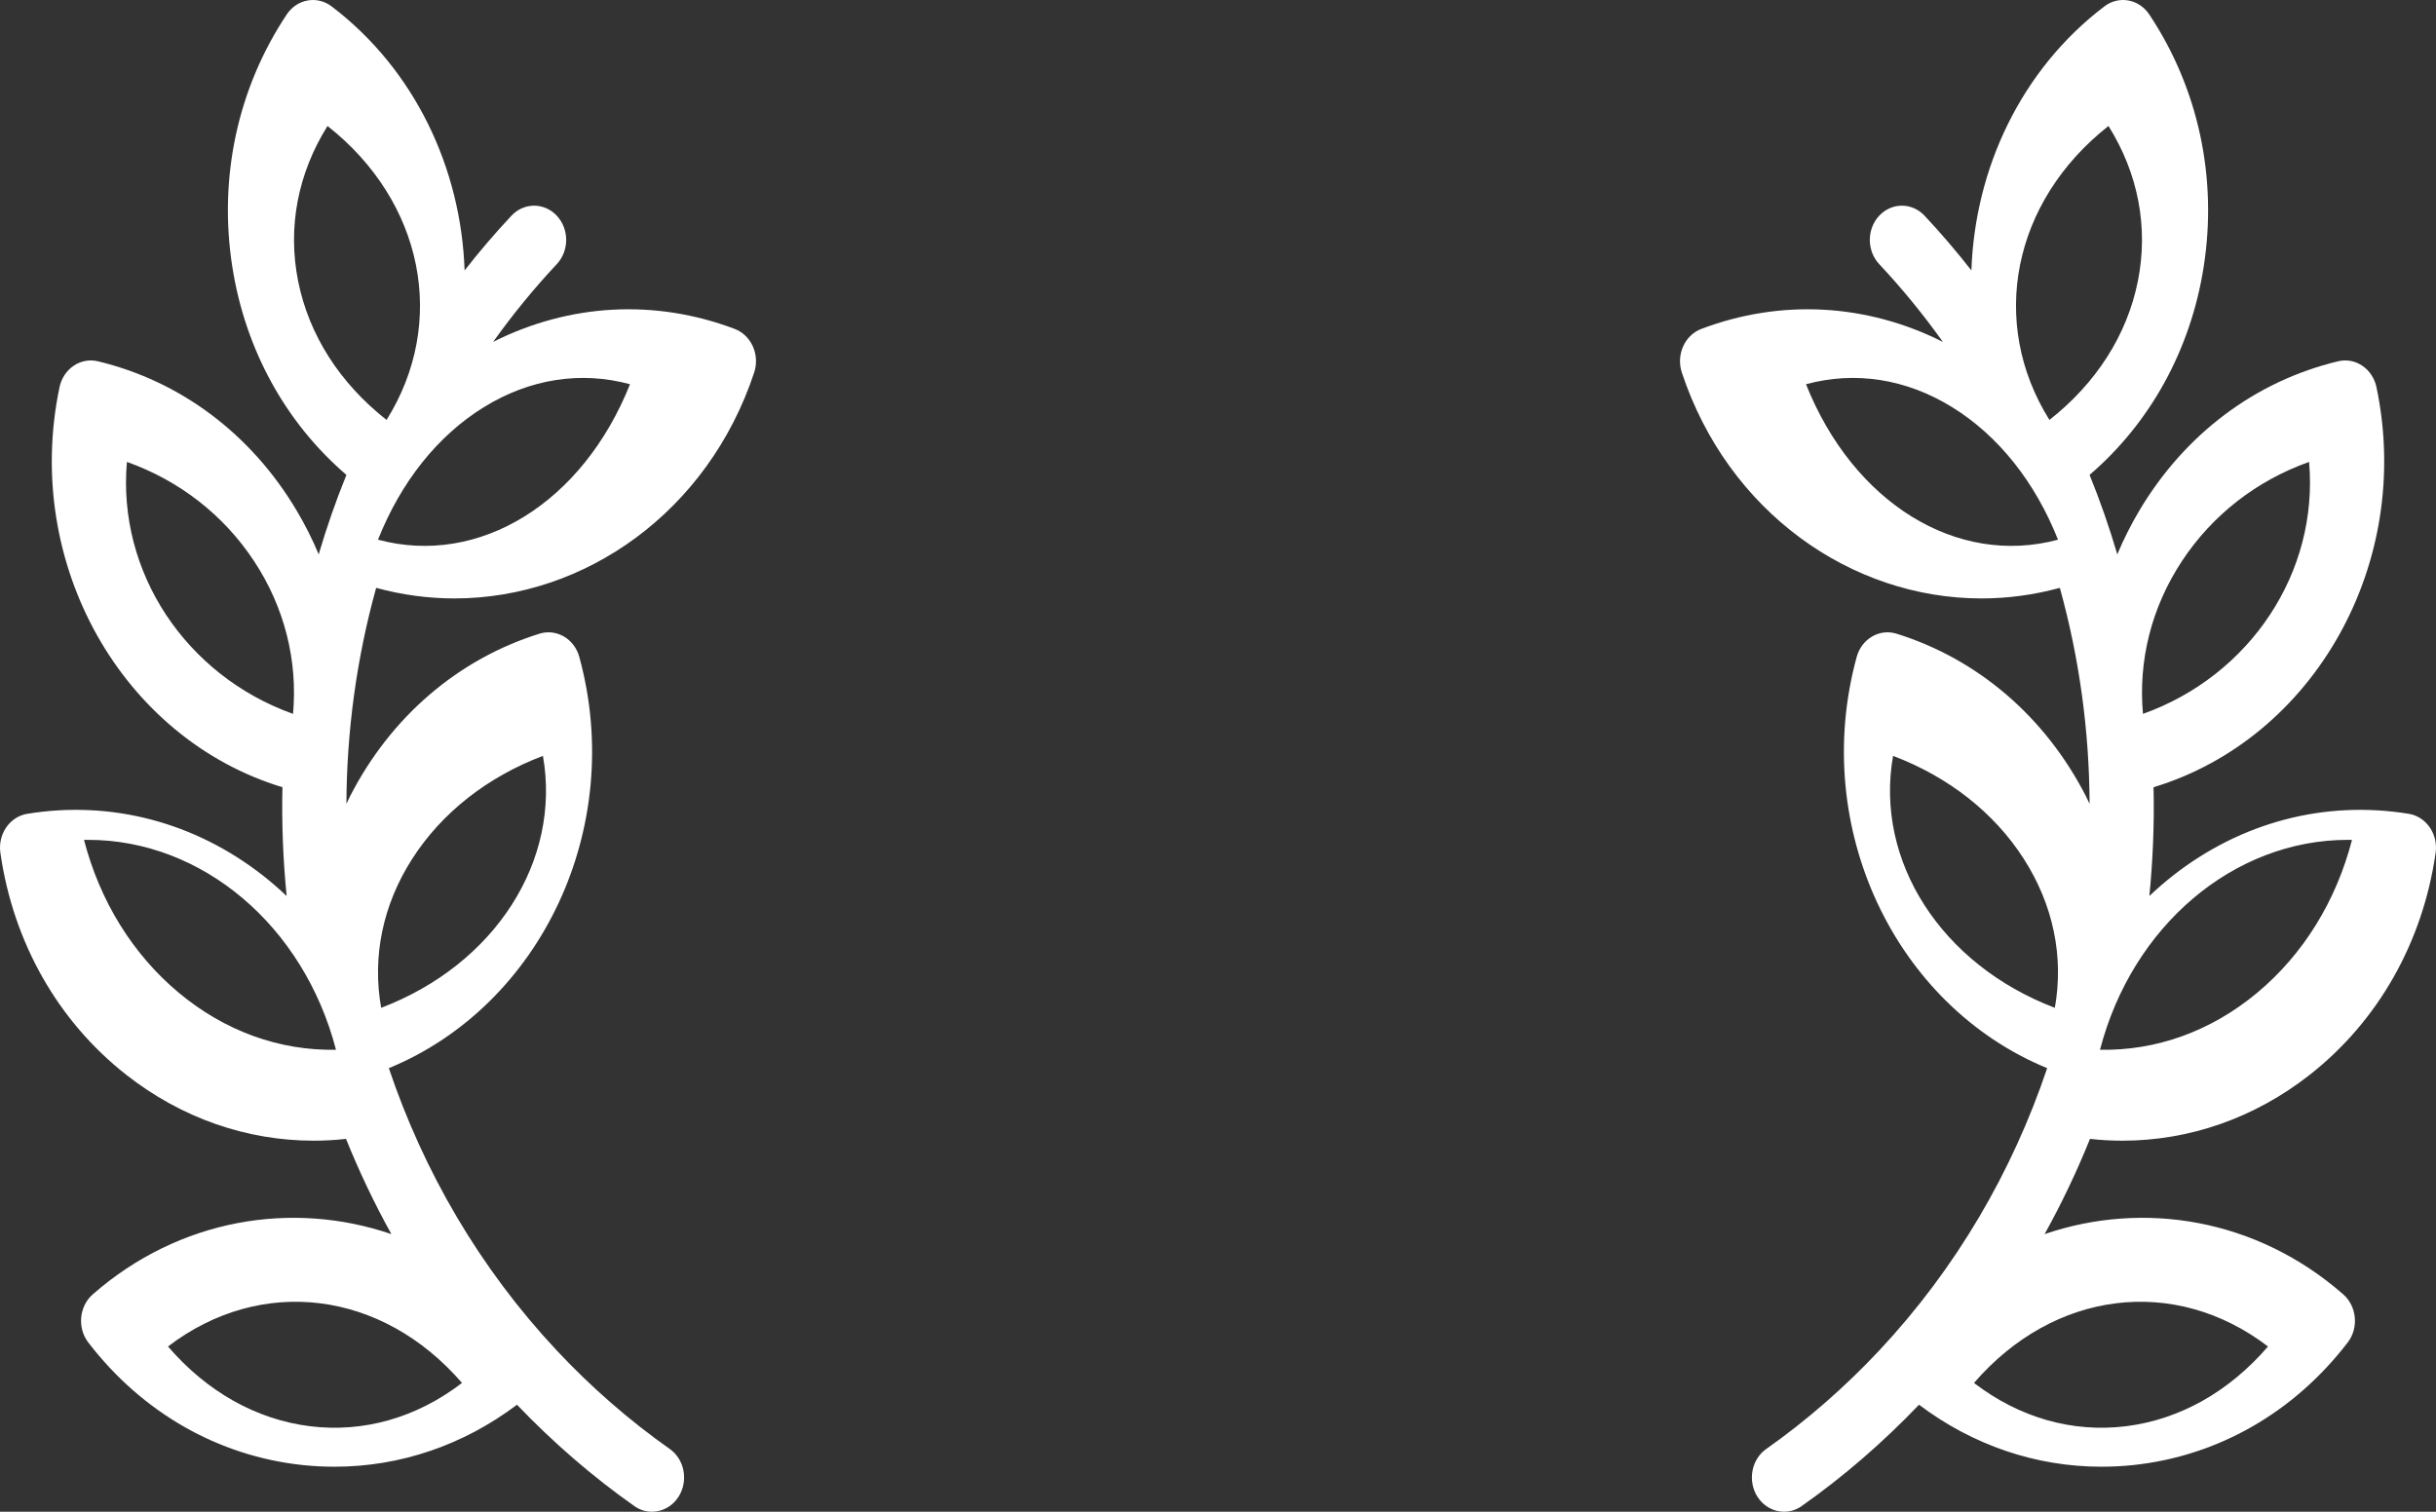 <?xml version="1.0" encoding="UTF-8"?>
<svg width="58px" height="36px" viewBox="0 0 58 36" version="1.1" xmlns="http://www.w3.org/2000/svg" xmlns:xlink="http://www.w3.org/1999/xlink">
    <rect x="0" y="0" width="58" height="36" fill="#333333" stroke="none"/>
    <!-- Generator: Sketch 55.2 (78181) - https://sketchapp.com -->
    <title>Group 2</title>
    <desc>Created with Sketch.</desc>
    <g id="Home" stroke="none" stroke-width="1" fill="none" fill-rule="evenodd">
        <g id="Homepage-Mobile-" transform="translate(-130, -1257)" fill="#FFFFFF" fill-rule="nonzero">
            <g id="Group-2" transform="translate(130, 1257)">
                <path d="M10.821,14.251 C13.935,14.251 16.859,12.18 17.956,8.873 C18.097,8.449 17.889,7.982 17.491,7.832 C15.597,7.116 13.556,7.227 11.741,8.142 C12.201,7.498 12.705,6.878 13.257,6.29 C13.555,5.971 13.555,5.455 13.257,5.137 C12.959,4.818 12.475,4.818 12.177,5.137 C11.783,5.557 11.412,5.992 11.062,6.44 C10.979,4.017 9.882,1.661 7.894,0.151 C7.55,-0.11 7.073,-0.024 6.828,0.343 C5.658,2.099 5.197,4.237 5.533,6.364 C5.843,8.331 6.803,10.069 8.248,11.309 C7.996,11.929 7.777,12.561 7.588,13.201 C7.438,12.843 7.264,12.495 7.063,12.158 C5.981,10.337 4.301,9.075 2.329,8.603 C2.131,8.556 1.924,8.594 1.753,8.711 C1.582,8.826 1.461,9.011 1.417,9.222 C0.537,13.413 2.901,17.587 6.725,18.747 C6.705,19.611 6.74,20.476 6.825,21.337 C6.647,21.169 6.462,21.008 6.269,20.856 C4.641,19.578 2.646,19.054 0.648,19.38 C0.232,19.448 -0.055,19.864 0.009,20.309 C0.314,22.44 1.378,24.317 3.005,25.594 C4.317,26.624 5.869,27.164 7.468,27.164 C7.724,27.164 7.981,27.15 8.238,27.121 C8.551,27.896 8.911,28.654 9.319,29.389 C6.957,28.581 4.268,29.022 2.21,30.822 C1.884,31.107 1.835,31.621 2.102,31.969 C3.382,33.637 5.194,34.674 7.203,34.888 C7.458,34.915 7.713,34.928 7.967,34.928 C9.526,34.928 11.031,34.416 12.309,33.452 C13.169,34.351 14.107,35.164 15.103,35.865 C15.232,35.957 15.378,36 15.523,36 C15.771,36 16.015,35.871 16.162,35.634 C16.394,35.258 16.298,34.752 15.946,34.505 C14.984,33.827 14.079,33.038 13.257,32.161 C11.417,30.196 10.085,27.893 9.258,25.437 C12.885,23.945 14.903,19.697 13.793,15.644 C13.675,15.212 13.251,14.965 12.846,15.09 C10.908,15.694 9.305,17.069 8.335,18.961 C8.305,19.021 8.276,19.082 8.248,19.143 C8.255,17.408 8.491,15.676 8.956,13.999 C9.575,14.168 10.202,14.251 10.821,14.251 Z M6.977,17 C4.417,16.085 2.79,13.618 3.022,11 C4.268,11.443 5.324,12.262 6.048,13.36 C6.772,14.458 7.092,15.726 6.977,17 Z M4.259,23.643 C3.161,22.729 2.378,21.458 2,20.001 C2.033,20 2.066,20 2.099,20 C4.812,20 7.231,22.042 8,24.999 C6.661,25.025 5.357,24.558 4.259,23.643 Z M7.382,33.964 C6.102,33.805 4.925,33.14 4,32.065 C6.217,30.37 9.095,30.726 11,32.933 C9.922,33.759 8.663,34.122 7.382,33.964 Z M9.818,20.447 C10.523,19.349 11.609,18.5 12.927,18 C13.368,20.501 11.783,22.969 9.075,24 C8.859,22.783 9.112,21.546 9.818,20.447 Z M11.519,9.697 C12.617,9.019 13.83,8.833 15,9.15 C13.874,11.976 11.407,13.499 9,12.852 C9.546,11.476 10.421,10.375 11.519,9.697 Z M7.099,6.698 C6.842,5.418 7.09,4.131 7.798,3 C10.08,4.797 10.658,7.676 9.204,10 C8.093,9.127 7.356,7.98 7.099,6.698 Z" id="Shape"></path>
                <path d="M50.821,14.251 C53.935,14.251 56.859,12.18 57.956,8.873 C58.097,8.449 57.889,7.982 57.491,7.832 C55.597,7.116 53.556,7.227 51.741,8.142 C52.201,7.498 52.705,6.878 53.257,6.29 C53.555,5.971 53.555,5.455 53.257,5.137 C52.959,4.818 52.475,4.818 52.177,5.137 C51.783,5.557 51.412,5.992 51.062,6.44 C50.979,4.017 49.882,1.661 47.894,0.151 C47.55,-0.11 47.073,-0.024 46.828,0.343 C45.658,2.099 45.197,4.237 45.533,6.364 C45.843,8.331 46.803,10.069 48.248,11.309 C47.996,11.929 47.777,12.561 47.588,13.201 C47.438,12.843 47.264,12.495 47.063,12.158 C45.981,10.337 44.301,9.075 42.329,8.603 C42.131,8.556 41.924,8.594 41.753,8.711 C41.582,8.826 41.461,9.011 41.417,9.222 C40.537,13.413 42.901,17.587 46.725,18.747 C46.705,19.611 46.74,20.476 46.825,21.337 C46.647,21.169 46.462,21.008 46.269,20.856 C44.641,19.578 42.646,19.054 40.648,19.38 C40.232,19.448 39.945,19.864 40.009,20.309 C40.314,22.44 41.378,24.317 43.005,25.594 C44.317,26.624 45.869,27.164 47.468,27.164 C47.724,27.164 47.981,27.15 48.238,27.121 C48.551,27.896 48.911,28.654 49.319,29.389 C46.957,28.581 44.268,29.022 42.21,30.822 C41.884,31.107 41.835,31.621 42.102,31.969 C43.382,33.637 45.194,34.674 47.203,34.888 C47.458,34.915 47.713,34.928 47.967,34.928 C49.526,34.928 51.031,34.416 52.309,33.452 C53.169,34.351 54.107,35.164 55.103,35.865 C55.232,35.957 55.378,36 55.523,36 C55.771,36 56.015,35.871 56.162,35.634 C56.394,35.258 56.298,34.752 55.946,34.505 C54.984,33.827 54.079,33.038 53.257,32.161 C51.417,30.196 50.085,27.893 49.258,25.437 C52.885,23.945 54.903,19.697 53.793,15.644 C53.675,15.212 53.251,14.965 52.846,15.09 C50.908,15.694 49.305,17.069 48.335,18.961 C48.305,19.021 48.276,19.082 48.248,19.143 C48.255,17.408 48.491,15.676 48.956,13.999 C49.575,14.168 50.202,14.251 50.821,14.251 Z M46.977,17 C44.417,16.085 42.79,13.618 43.022,11 C44.268,11.443 45.324,12.262 46.048,13.36 C46.772,14.458 47.092,15.726 46.977,17 Z M44.259,23.643 C43.161,22.729 42.378,21.458 42,20.001 C42.033,20 42.066,20 42.099,20 C44.812,20 47.231,22.042 48,24.999 C46.661,25.025 45.357,24.558 44.259,23.643 Z M47.382,33.964 C46.102,33.805 44.925,33.14 44,32.065 C46.217,30.37 49.095,30.726 51,32.933 C49.922,33.759 48.663,34.122 47.382,33.964 Z M49.818,20.447 C50.523,19.349 51.609,18.5 52.927,18 C53.368,20.501 51.783,22.969 49.075,24 C48.859,22.783 49.112,21.546 49.818,20.447 Z M51.519,9.697 C52.617,9.019 53.83,8.833 55,9.15 C53.874,11.976 51.407,13.499 49,12.852 C49.546,11.476 50.421,10.375 51.519,9.697 Z M47.099,6.698 C46.842,5.418 47.09,4.131 47.798,3 C50.08,4.797 50.658,7.676 49.204,10 C48.093,9.127 47.356,7.98 47.099,6.698 Z" id="Shape-Copy" transform="translate(49, 18) scale(-1, 1) translate(-49, -18) "></path>
            </g>
        </g>
    </g>
</svg>